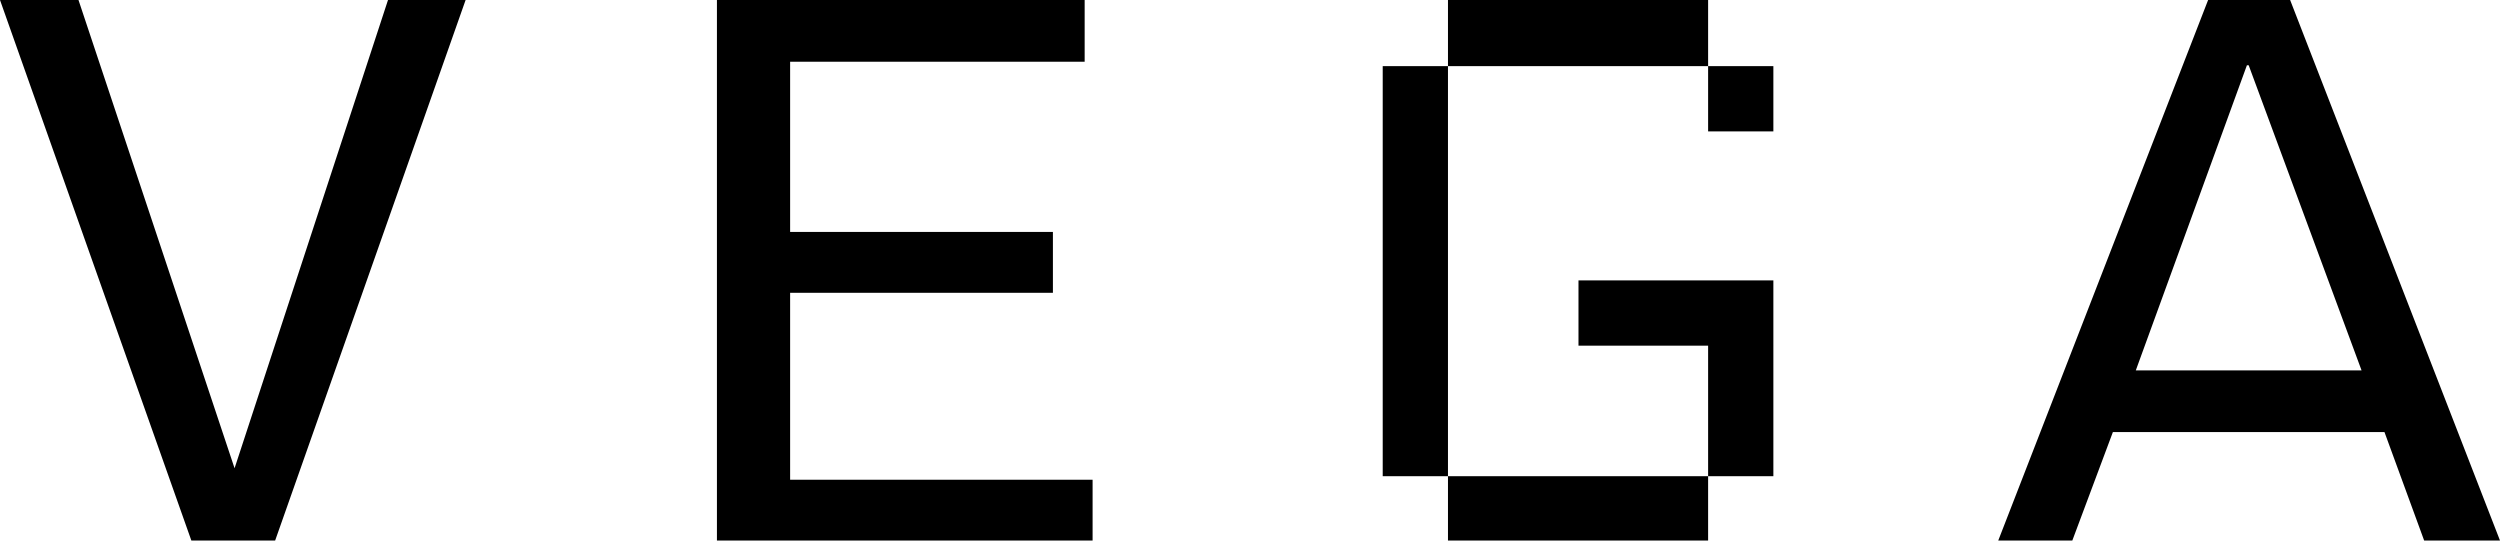 <?xml version="1.0" encoding="utf-8"?>
<!-- Generator: Adobe Illustrator 26.0.1, SVG Export Plug-In . SVG Version: 6.00 Build 0)  -->
<svg version="1.1" id="Layer_1" xmlns="http://www.w3.org/2000/svg" xmlns:xlink="http://www.w3.org/1999/xlink" x="0px" y="0px"
	 viewBox="0 0 283.5 61.3" style="enable-background:new 0 0 283.5 61.3;" xml:space="preserve">
<g>
	<path d="M26.6,53.1L44,0h8.8L31.2,61.3h-9.5L0,0h8.9L26.6,53.1z"/>
	<path d="M89.6,33.3v21.1h34.3v6.9H81.3V0h41.7V7H89.6v19.3h29.8v6.9H89.6z"/>
	<path d="M156.8,7.5h7.4V54h-7.4V7.5z M193.7,0v7.5h-29.5V0H193.7z M164.2,61.3V54h29.5v7.4H164.2z M201.1,54h-7.4V39.2H179v-7.4
		h22.1V54z M201.1,7.5v7.4h-7.4V7.5H201.1z"/>
	<path d="M283.5,61.3h-8.6L270.4,49h-30.8L235,61.3h-8.4L250.4,0h9.3L283.5,61.3z M254.8,7.4L242.2,42h25.6L255,7.4H254.8z"/>
</g>
</svg>

